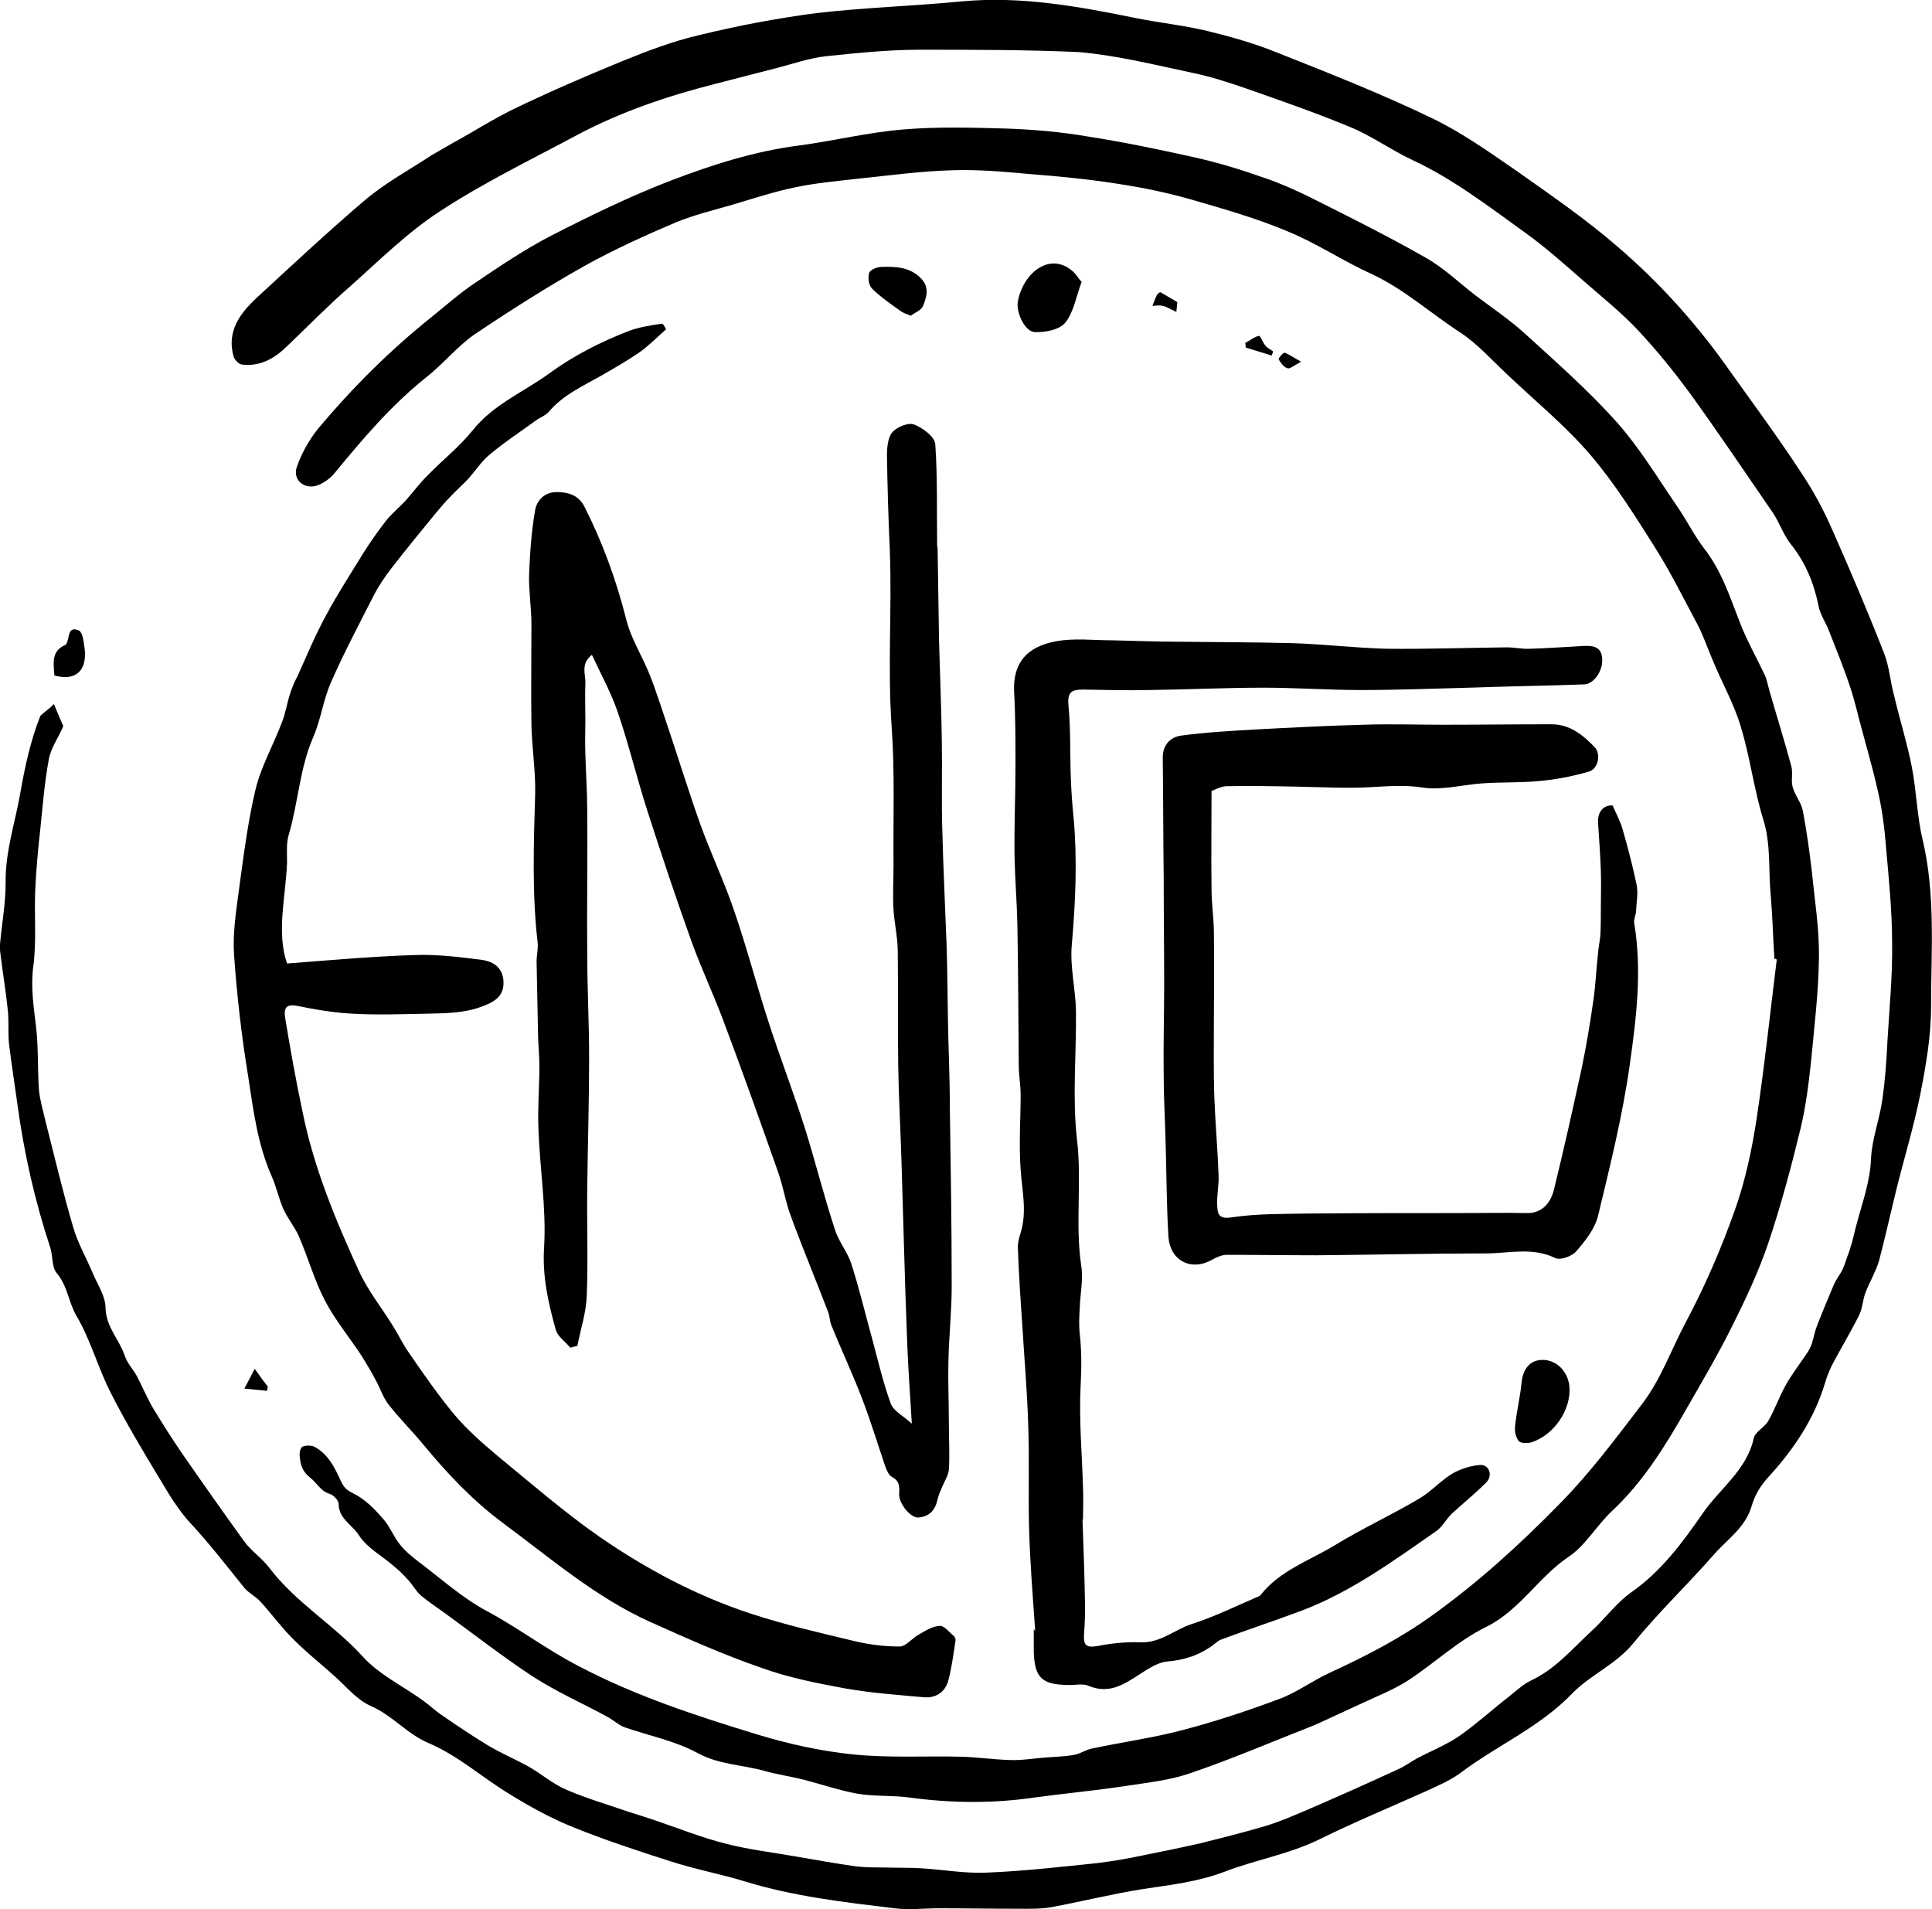 <?xml version="1.0" encoding="utf-8"?>
<!-- Generator: Adobe Illustrator 24.0.0, SVG Export Plug-In . SVG Version: 6.00 Build 0)  -->
<svg version="1.1" id="Calque_1" xmlns="http://www.w3.org/2000/svg" xmlns:xlink="http://www.w3.org/1999/xlink" x="0px" y="0px"
	 viewBox="0 0 411.9 407" style="enable-background:new 0 0 411.9 407;" xml:space="preserve">
<path d="M194.4,303.5c-0.4-6.6-0.8-12.1-1-17.6c-0.5-12.7-0.8-25.4-1.2-38.2c-0.2-6.8-0.6-13.6-0.7-20.5c-0.1-8.1,0-16.3-0.1-24.4
	c0-2.9-0.7-5.9-0.9-8.8c-0.2-3.2,0-6.4,0-9.6c-0.1-9.8,0.3-19.7-0.4-29.5c-0.9-12.6,0.1-25.2-0.4-37.8c-0.3-6.7-0.5-13.3-0.6-20
	c0-1.7,0.2-3.8,1.1-4.9c1-1.2,3.5-2.2,4.7-1.7c1.8,0.7,4.4,2.6,4.5,4.2c0.5,7.1,0.3,14.3,0.4,21.5c0,0.3,0.1,0.6,0.1,0.9
	c0.1,6.5,0.2,13,0.3,19.4c0.2,7.2,0.5,14.5,0.6,21.7c0.1,6.2-0.1,12.5,0.1,18.8c0.2,8,0.6,16.1,0.9,24.1c0.2,5.4,0.2,10.9,0.3,16.3
	c0.1,6.1,0.4,12.1,0.4,18.2c0.2,12.9,0.4,25.8,0.4,38.7c0,5.3-0.6,10.7-0.7,16c-0.1,4.4,0.1,8.9,0.1,13.3c0,3.2,0.2,6.5,0,9.7
	c-0.1,1.2-0.9,2.4-1.4,3.6c-0.4,0.9-0.8,1.8-1,2.7c-0.5,2.3-1.7,3.7-4.1,3.9c-1.7,0.1-4.2-3-4.1-5c0.1-1.6,0.1-2.8-1.6-3.7
	c-0.6-0.3-1-1.3-1.3-2c-1.7-5-3.2-10-5.1-14.9c-2-5.2-4.4-10.3-6.5-15.5c-0.3-0.8-0.3-1.8-0.6-2.6c-2.6-6.8-5.4-13.5-7.9-20.3
	c-1.2-3.1-1.7-6.5-2.8-9.6c-3.7-10.5-7.4-20.9-11.3-31.3c-2.2-6-4.9-11.7-7.1-17.7c-3.3-9.2-6.4-18.5-9.4-27.8
	c-2.3-7.1-4-14.3-6.4-21.3c-1.4-4.1-3.5-7.9-5.5-12.2c-2.5,1.9-1.3,4.2-1.4,6.1c-0.1,2.6,0,5.2,0,7.8c0,2.4-0.1,4.8,0,7.2
	c0.1,4,0.4,8.1,0.4,12.1c0.1,10.2-0.1,20.3,0,30.5c0,7.4,0.4,14.8,0.4,22.2c0,9.3-0.3,18.7-0.4,28c-0.1,7.5,0.2,15.1-0.1,22.6
	c-0.1,3.6-1.3,7.2-2,10.8c-0.5,0.1-1,0.3-1.5,0.4c-1.1-1.3-2.7-2.4-3.1-3.8c-1.6-5.7-2.9-11.4-2.5-17.6c0.5-8.3-0.9-16.7-1.2-25.1
	c-0.2-4.5,0.2-9.1,0.2-13.6c0-2.4-0.3-4.9-0.3-7.3c-0.1-5-0.2-9.9-0.3-14.9c0-1.4,0.4-2.9,0.2-4.3c-1.2-10.5-0.8-21.1-0.5-31.6
	c0.1-4.8-0.7-9.7-0.8-14.6c-0.1-7.1,0-14.3,0-21.4c0-3.6-0.6-7.2-0.5-10.7c0.2-4.6,0.5-9.2,1.3-13.7c0.4-2.1,2-3.8,4.6-3.8
	c2.5,0,4.7,0.7,5.9,3.1c3.9,7.7,6.8,15.7,8.9,24c1,4.1,3.4,7.8,5,11.8c1.4,3.5,2.5,7.1,3.7,10.6c2.4,7.1,4.6,14.3,7.1,21.3
	c2.2,6.1,5,12,7.1,18.1c2.7,7.8,4.8,15.8,7.3,23.6s5.5,15.5,8,23.4c2.2,7.1,4,14.3,6.3,21.3c0.8,2.6,2.7,4.8,3.5,7.3
	c1.7,5.3,3,10.8,4.5,16.2c1.2,4.5,2.3,9.2,3.9,13.6C190.5,300.8,192.4,301.7,194.4,303.5z"/>
<path d="M258.3,168.6c0,7.5-0.1,14.2,0,21c0,3.1,0.5,6.2,0.5,9.3c0.1,5.9,0,11.9,0,17.8c0,5.8-0.1,11.5,0.1,17.3
	c0.2,5.5,0.7,11,0.9,16.5c0.1,2.1-0.4,4.3-0.3,6.4c0.1,1.8,0.2,3.1,3.2,2.6c5.4-0.8,10.9-0.7,16.3-0.8c10.8-0.1,21.6-0.1,32.3-0.1
	c4.7,0,9.4-0.1,14.1,0c2.7,0.1,5-1.4,5.9-5c2.1-8.5,4-17.1,5.9-25.8c1-4.8,1.8-9.6,2.5-14.5c0.5-3.3,0.6-6.7,1-10.1
	c0.1-1.3,0.4-2.6,0.5-3.9c0.1-1.9,0.1-3.9,0.1-5.8c0-2.6,0.1-5.2,0-7.8c-0.1-3.5-0.4-6.9-0.6-10.4c-0.1-2.3,1.2-3.7,3.1-3.6
	c0.8,1.8,1.7,3.5,2.2,5.3c1.1,3.8,2.1,7.7,2.9,11.5c0.4,1.8,0,3.8-0.1,5.7c0,0.8-0.5,1.7-0.4,2.5c1.7,10.1,0.5,20.1-0.9,30
	c-1.5,10.9-4.2,21.7-6.8,32.5c-0.7,2.8-2.7,5.3-4.6,7.5c-0.9,1.1-3.4,2-4.5,1.5c-4.9-2.4-9.9-1-14.8-1c-12,0-24,0.3-36,0.4
	c-6.4,0-12.8-0.1-19.2-0.1c-1.1,0-2.2,0.5-3.1,1c-4.5,2.6-9.1,0.3-9.4-5c-0.4-6.7-0.4-13.5-0.6-20.2c-0.1-4.6-0.4-9.2-0.4-13.8
	c-0.1-6.6,0.1-13.1,0.1-19.7c0-7.5-0.1-15-0.1-22.5c-0.1-8.6-0.1-17.2-0.2-25.8c0-2.8,1.7-4.4,4-4.7c5.3-0.7,10.6-1,15.9-1.3
	c7.6-0.4,15.2-0.8,22.9-1c5.7-0.2,11.4,0,17.1,0c7.7,0,15.3-0.1,23-0.1c3.9,0,6.7,2.3,9.2,4.9c1.4,1.5,0.7,4.7-1.3,5.2
	c-3.5,1-7,1.7-10.6,2c-4,0.4-8.1,0.2-12.1,0.5c-4.2,0.3-8.6,1.5-12.6,0.9c-3.8-0.6-7.4-0.3-11.1-0.1c-5.1,0.3-10.3,0-15.5-0.1
	c-5.1-0.1-10.3-0.2-15.4-0.1C260.1,167.7,259,168.4,258.3,168.6z"/>
<g>
	<path d="M220.7,347.6c-0.5-7.2-1.1-14.5-1.3-21.7c-0.2-7.5,0.1-15-0.2-22.5c-0.2-6.7-0.8-13.5-1.2-20.2c-0.4-5.8-0.8-11.6-1-17.4
		c0-1,0.3-2,0.6-3c1.4-4.5,0.3-9,0-13.5c-0.4-5.3,0-10.6,0-15.9c0-2.1-0.4-4.2-0.4-6.3c-0.1-10-0.1-20.1-0.3-30.1
		c-0.1-4.8-0.5-9.5-0.6-14.3c-0.1-6.5,0.2-13.1,0.2-19.6c0-5.3,0-10.5-0.3-15.8c-0.2-5.7,2.4-9.4,9-10.6c3.8-0.7,7.9-0.2,11.9-0.2
		c4.7,0.1,9.3,0.3,14,0.3c8.1,0.1,16.1,0.1,24.2,0.3c6.7,0.2,13.4,1,20.1,1.2c8.6,0.1,17.3-0.2,25.9-0.3c1.6,0,3.3,0.4,4.9,0.3
		c3.8-0.1,7.7-0.4,11.5-0.6c2.2-0.1,3.9,0.3,3.9,3.1c0,2.4-1.9,5.1-3.9,5.1c-8.1,0.3-16.3,0.4-24.4,0.7c-7.7,0.2-15.5,0.5-23.2,0.5
		c-6.9,0-13.8-0.5-20.7-0.5c-8.1,0-16.2,0.4-24.4,0.5c-4.7,0.1-9.3,0-14-0.1c-2.4,0-3.5,0.4-3.2,3.4c0.5,5.1,0.3,10.3,0.5,15.4
		c0.1,2.9,0.3,5.7,0.6,8.6c0.8,9,0.4,18-0.4,27.1c-0.4,4.6,0.8,9.3,0.9,14c0.1,9.1-0.8,18.3,0.2,27.3c1.1,9-0.4,18,0.9,26.9
		c0.5,2.9-0.2,6.1-0.3,9.1c-0.1,1.8-0.2,3.7,0,5.5c0.4,3.6,0.4,7.2,0.2,10.9c-0.4,7.3,0.3,14.7,0.5,22c0.1,2.1,0,4.3,0,6.4
		c0,0.2-0.1,0.4-0.1,0.6c0.2,5.5,0.4,11.1,0.5,16.6c0.1,2.6,0,5.2-0.2,7.8c-0.1,2.2,0.6,2.7,2.9,2.3c3-0.6,6.1-0.9,9.1-0.8
		c4.3,0.2,7.3-2.7,11-3.9c4.7-1.5,9.2-3.7,13.8-5.7c0.3-0.1,0.6-0.2,0.8-0.4c4.1-5.3,10.5-7.4,15.9-10.7c5.9-3.6,12.2-6.5,18.1-10
		c2.5-1.5,4.5-3.8,7-5.3c1.8-1,4-1.7,6-1.8c1.9,0,2.6,2.4,1.1,3.8c-2.3,2.3-4.9,4.4-7.3,6.6c-1.2,1.2-2,2.8-3.3,3.7
		c-9.2,6.4-18.2,13-28.8,17c-5.6,2.1-11.4,4-17,6.1c-0.9,0.3-1.6,1.2-2.5,1.7c-2.7,1.8-5.6,2.7-9,3c-2.5,0.2-5,2.2-7.3,3.6
		c-3,1.9-5.8,3.1-9.5,1.6c-1.3-0.6-3-0.1-4.6-0.2c-5.4-0.1-6.9-1.6-7.1-7c0-1.6,0-3.3,0-4.9C220.6,347.6,220.6,347.6,220.7,347.6z"
		/>
	<path d="M328.9,289.9c3,0,5.4,2.5,5.7,5.7c0.4,4.9-3.3,10.4-8.2,11.9c-0.8,0.2-2.2,0.2-2.6-0.3c-0.6-0.7-0.9-2-0.8-3
		c0.3-3.2,1.1-6.3,1.4-9.5C324.7,291.8,326.2,289.9,328.9,289.9z"/>
</g>
<g>
	<path d="M11.5,150.1c0.9,2.2,1.6,3.8,2,4.7c-1.2,2.7-2.7,4.8-3.1,7.1c-0.9,4.9-1.3,9.9-1.8,14.8c-0.5,4.4-0.9,8.8-1.1,13.2
		c-0.2,5.4,0.3,10.8-0.4,16.1c-0.6,4.5,0.1,8.6,0.6,13s0.3,8.9,0.6,13.3c0.2,2.2,0.9,4.5,1.4,6.7c1.9,7.5,3.7,15.1,5.9,22.6
		c1,3.5,2.9,6.7,4.3,10.1c1,2.3,2.6,4.7,2.6,7.1c0.1,4.1,2.9,6.7,4.1,10.2c0.5,1.6,1.8,2.9,2.6,4.4c1.2,2.3,2.2,4.7,3.5,6.9
		c2,3.3,4.1,6.6,6.3,9.8c4.3,6.2,8.6,12.3,13,18.4c1.5,2.1,3.8,3.6,5.4,5.7c5.6,7.4,13.7,12.1,19.9,18.9c3.5,3.9,8.6,6.3,13,9.5
		c1.4,1,2.6,2.2,4,3.1c3.2,2.2,6.3,4.3,9.6,6.3c2.8,1.7,5.9,3,8.8,4.6c2.8,1.6,5.3,3.8,8.2,5c4.2,1.8,8.7,3.1,13,4.6
		c1.9,0.6,3.8,1.2,5.6,1.8c5,1.7,10,3.7,15.1,5c5,1.3,10.2,1.9,15.3,2.8c4,0.7,8,1.4,12.1,2c2.1,0.3,4.2,0.3,6.3,0.3
		c2.8,0.1,5.7,0,8.5,0.2c4.5,0.3,9,1.1,13.5,0.9c7.8-0.3,15.6-1.2,23.4-2c3.4-0.4,6.8-1,10.1-1.7c4-0.8,7.9-1.6,11.9-2.5
		c4.8-1.2,9.6-2.4,14.3-3.8c2.9-0.9,5.7-2.1,8.5-3.3c6.5-2.8,13-5.7,19.5-8.7c1.4-0.6,2.6-1.5,4-2.3c3-1.6,6.3-2.9,9.1-4.8
		c3.7-2.6,7.1-5.7,10.7-8.5c1.5-1.2,3-2.6,4.7-3.4c5.1-2.4,8.6-6.6,12.6-10.3c3-2.7,5.4-6.1,8.6-8.4c6.5-4.5,11.1-10.8,15.4-17
		c3.6-5.2,9.3-9.1,10.8-15.9c0.3-1.4,2.3-2.3,3.1-3.7c1.4-2.4,2.3-5.1,3.7-7.6c1.3-2.3,2.9-4.4,4.4-6.6c0.5-0.7,0.9-1.5,1.2-2.3
		c0.4-1.3,0.6-2.6,1.1-3.8c1.1-2.9,2.4-5.9,3.6-8.8c0.5-1.1,1.3-2.1,1.8-3.1c0.4-0.9,0.7-1.8,1-2.7c0.4-1,0.7-2,1-3
		c0.4-1.4,0.7-2.9,1.1-4.3c1.2-4.5,2.8-8.8,3-13.7c0.2-4.2,1.8-8.3,2.4-12.5c0.6-4.1,0.9-8.3,1.1-12.5c0.4-7,1.1-13.9,1-20.9
		c0-6.8-0.7-13.7-1.3-20.5c-0.3-3.9-0.8-7.9-1.7-11.8c-1.2-5.4-2.8-10.7-4.2-16.1c-0.6-2.4-1.2-4.7-2-7c-1.3-3.8-2.8-7.5-4.3-11.3
		c-0.7-1.8-1.9-3.5-2.2-5.3c-1-4.9-2.8-9.2-5.9-13.1c-1.6-2-2.4-4.6-3.9-6.8c-5.7-8.3-11.3-16.6-17.2-24.8
		c-3.5-4.8-7.2-9.4-11.2-13.7c-3.7-4-8-7.4-12.1-11c-3.9-3.4-7.8-6.9-12.1-10c-7.8-5.6-15.4-11.5-24.2-15.6c-4.5-2.1-8.6-5.1-13.2-7
		c-7.2-3-14.7-5.6-22.1-8.2c-3.8-1.3-7.7-2.6-11.7-3.4c-8-1.7-16-3.7-24.1-4.4c-11.2-0.5-22.5-0.5-33.9-0.5
		c-6.7,0-13.5,0.7-20.1,1.4c-3.5,0.4-6.9,1.6-10.4,2.5c-4.3,1.1-8.5,2.2-12.8,3.3c-10.3,2.6-20.4,6-29.8,11
		c-9.9,5.3-20,10.2-29.3,16.3c-6.9,4.5-12.8,10.4-19,15.9c-4.7,4.1-9.1,8.6-13.6,12.9c-2.7,2.6-5.7,4.3-9.6,3.8
		c-0.6-0.1-1.5-1-1.7-1.7c-1.5-5.3,1.3-9.1,4.8-12.4C62.3,56.5,70,49.3,78,42.5c4.3-3.6,9.3-6.3,14-9.4c1.5-0.9,3-1.7,4.5-2.6
		c4.4-2.4,8.6-5.1,13.1-7.3c7.5-3.6,15.1-6.9,22.9-10.1c5.4-2.2,10.9-4.3,16.5-5.6c8.2-2,16.6-3.6,25-4.7c10.3-1.2,20.7-1.5,31-2.5
		c12.7-1.2,25.1,1.1,37.4,3.6c5,1,10,1.5,15,2.7c4.9,1.2,9.9,2.6,14.6,4.5c11.1,4.4,22.3,8.8,33.1,14c6.3,3,12.1,7.1,17.9,11.1
		c7.5,5.3,15.1,10.5,22,16.5c9.2,7.9,17.2,16.9,24.1,26.8c5,7,10.1,13.9,14.8,21.1c2.7,4,5,8.3,6.9,12.7c3.8,8.6,7.5,17.3,10.9,26
		c1.1,2.8,1.3,6,2.1,8.9c1.2,5.1,2.8,10.2,3.8,15.3s1.1,10.5,2.3,15.5c2.8,11.8,1.8,23.8,1.8,35.7c0,6.2-1.1,12.5-2.3,18.6
		c-1.4,7-3.5,13.8-5.2,20.7c-1.2,4.9-2.3,9.9-3.6,14.8c-0.7,2.3-2,4.5-2.9,6.8c-0.6,1.6-0.6,3.4-1.4,4.9c-1.7,3.4-3.7,6.7-5.5,10.1
		c-0.7,1.3-1.3,2.8-1.7,4.2c-2.3,7.7-6.7,14.2-12.1,20.1c-1.6,1.7-2.9,3.9-3.5,6c-1.3,4.7-5.2,7.2-8.1,10.5
		c-5.6,6.4-11.8,12.3-17.1,18.8c-3.7,4.6-9.2,6.8-13.1,10.8c-6.9,7.2-16.1,11.1-23.9,17c-2.2,1.6-4.8,2.7-7.4,3.9
		c-7.6,3.4-15.3,6.6-22.8,10.3c-6.4,3.1-13.5,4.3-20,6.8c-5.8,2.2-11.5,2.8-17.4,3.7c-6.4,1-12.8,2.6-19.2,3.8
		c-2.5,0.5-5.2,0.4-7.8,0.4c-5.5,0-11-0.1-16.5-0.1c-3.2,0-6.3,0.4-9.5,0c-10.7-1.3-21.4-2.5-31.8-5.7c-5.2-1.6-10.7-2.6-15.9-4.3
		c-6.9-2.2-13.9-4.5-20.6-7.2c-4.8-1.9-9.3-4.4-13.7-7.1c-5.8-3.5-11.1-8.3-17.3-10.9c-4.7-2-7.7-5.9-12.3-7.9
		c-3-1.3-5.3-4.2-7.9-6.5c-3-2.7-6.2-5.2-9-8.1c-2.4-2.4-4.4-5.2-6.7-7.7c-1-1.1-2.5-1.8-3.4-2.9c-3.8-4.7-7.4-9.4-11.5-13.8
		c-2.5-2.7-4.5-6-6.4-9.2c-3.7-6.1-7.4-12.3-10.6-18.6c-2.7-5.3-4.3-11.3-7.3-16.4c-1.7-2.9-1.9-6.4-4.2-9.1
		c-1.1-1.3-0.8-3.7-1.4-5.5c-3.3-10-5.6-20.2-7-30.6c-0.6-4.4-1.3-8.7-1.8-13c-0.2-2.2,0-4.4-0.2-6.6c-0.4-4.1-1.1-8.2-1.6-12.3
		C0,202.7-0.1,202,0,201.3c0.4-4.4,1.2-8.7,1.2-13.1c-0.1-6.6,2-12.7,3.1-19c1-5.7,2.2-11.3,4.3-16.6
		C9.3,151.9,10.4,151.2,11.5,150.1z"/>
	<path d="M11.6,144c-0.2-2.6-0.7-5.2,2.3-6.5c0.1,0,0.2-0.1,0.2-0.2c0.8-1.1,0.2-4,2.7-2.9c0.9,0.4,1.1,2.8,1.3,4.4
		C18.4,143.2,15.9,145.2,11.6,144z"/>
</g>
<g>
	<path d="M378.3,204.4c-0.3-4.6-0.4-9.2-0.8-13.7c-0.5-5.4,0.1-10.7-1.6-16.1c-2-6.5-2.8-13.3-4.8-19.8c-1.4-4.7-3.9-9.1-5.8-13.7
		c-1.1-2.5-2-5.2-3.2-7.6c-3-5.6-5.8-11.3-9.2-16.7c-4.3-6.8-8.6-13.7-13.8-19.8c-5.4-6.3-11.9-11.6-17.9-17.3
		c-3.3-3.1-6.3-6.5-10-8.9c-6.3-4.1-11.9-9.2-18.8-12.4c-6-2.7-11.6-6.5-17.7-9c-6.6-2.8-13.6-4.8-20.5-6.8
		c-5.2-1.5-10.5-2.6-15.8-3.4c-6.2-1-12.6-1.6-18.9-2.1c-5.5-0.5-11.1-1-16.6-0.8c-6.7,0.2-13.3,1.1-20,1.8
		c-4.4,0.5-8.9,0.9-13.2,1.8c-4.5,0.9-9,2.4-13.4,3.7c-4.1,1.2-8.3,2.2-12.2,3.8c-6.6,2.8-13.2,5.8-19.5,9.3
		c-8,4.5-15.7,9.4-23.3,14.5c-3.8,2.6-6.8,6.4-10.5,9.3c-7.4,5.9-13.5,13.1-19.5,20.4c-0.9,1.1-2.3,2.1-3.7,2.6
		c-2.7,0.9-5.3-1.2-4.3-4c1-2.9,2.6-5.7,4.5-8.1c7.3-8.7,15.3-16.7,24.2-23.8c3.1-2.5,6-5.1,9.3-7.3c5.2-3.5,10.5-7.1,16.1-10
		c8.4-4.3,16.8-8.4,25.6-11.8c8.9-3.4,18-6.3,27.5-7.5c7.4-1,14.7-2.8,22.1-3.4c7.2-0.6,14.5-0.4,21.7-0.2
		c5.9,0.2,11.8,0.7,17.6,1.7c7.7,1.2,15.4,2.8,23,4.5c4.9,1.1,9.8,2.6,14.6,4.3c3.3,1.1,6.4,2.5,9.5,4c8.4,4.2,16.8,8.4,24.9,13
		c3.9,2.2,7.2,5.4,10.7,8.1c3.6,2.7,7.3,5.2,10.6,8.2c6.7,6.1,13.5,12.1,19.5,18.8c4.8,5.4,8.6,11.7,12.7,17.7
		c2.1,3,3.7,6.3,5.9,9.2c3.7,4.7,5.5,10.3,7.6,15.7c1.5,3.9,3.6,7.6,5.4,11.4c0.5,1.2,0.7,2.5,1.1,3.8c1.5,5.2,3.1,10.3,4.5,15.5
		c0.4,1.4-0.1,3.1,0.3,4.5c0.5,1.8,1.9,3.4,2.2,5.2c0.8,4.3,1.4,8.6,1.9,12.9c0.6,6.1,1.6,12.2,1.5,18.3c-0.1,7.4-1,14.8-1.7,22.2
		c-0.5,4.7-1.1,9.5-2.2,14.1c-2,8.2-4.2,16.5-6.9,24.5c-2,5.9-4.7,11.7-7.5,17.3c-3.2,6.5-6.9,12.7-10.5,19
		c-4.3,7.5-8.9,14.8-15.3,20.8c-3.3,3.1-5.7,7.4-9.3,9.8c-6.4,4.3-10.3,11.3-17.5,14.9c-6,2.9-11.1,7.8-16.8,11.5
		c-3,1.9-6.3,3.2-9.5,4.7c-1.7,0.8-3.5,1.6-5.2,2.4c-1.8,0.8-3.6,1.7-5.5,2.5c-8.7,3.4-17.3,7.1-26.1,10.1c-4.3,1.5-9,2-13.6,2.7
		c-6.5,1-13.1,1.6-19.7,2.5c-8.9,1.3-17.7,1.2-26.6,0c-3.6-0.5-7.4-0.2-11-0.8c-3.9-0.7-7.7-2-11.5-3c-2.8-0.7-5.7-1.1-8.5-1.9
		c-4.7-1.3-9.6-1.3-14.2-3.8c-4.8-2.6-10.4-3.7-15.6-5.5c-1.3-0.5-2.4-1.6-3.6-2.2c-5.3-2.9-10.8-5.3-15.9-8.6
		c-6.4-4.2-12.4-8.9-18.6-13.4c-1.8-1.3-3.6-2.5-5.3-3.9c-1-0.9-1.7-2.2-2.6-3.2c-1-1.1-2-2.1-3.1-3c-2.5-2.2-5.7-3.9-7.4-6.5
		c-1.4-2.3-4.4-3.6-4.4-6.8c0-0.7-1-1.8-1.8-2.1c-2.1-0.6-2.9-2.5-4.4-3.6c-1.7-1.4-1.9-2.8-2.1-4.4c-0.1-0.7,0.1-1.8,0.6-2.1
		c0.7-0.3,1.8-0.3,2.5,0c3,1.6,4.4,4.5,5.7,7.4c0.6,1.2,1.1,1.8,2.5,2.5c2.5,1.2,4.6,3.3,6.4,5.4c1.5,1.6,2.3,3.9,3.7,5.6
		c1.1,1.4,2.5,2.5,3.9,3.6c4.8,3.6,9.4,7.8,14.7,10.6c6.7,3.6,12.7,8.2,19.5,11.7c12.2,6.4,25.1,10.6,38.2,14.6
		c6.6,2,13.4,3.5,20.2,4.2c7.7,0.8,15.5,0.3,23.2,0.5c3.4,0.1,6.8,0.6,10.3,0.7c2.4,0.1,4.8-0.3,7.2-0.5c2.2-0.2,4.4-0.2,6.5-0.6
		c1.2-0.2,2.4-1,3.6-1.3c6.5-1.4,13.2-2.3,19.6-4c6.9-1.8,13.8-4.1,20.5-6.6c3.8-1.4,7.1-3.9,10.8-5.6c7.6-3.5,15-7.3,21.8-12.2
		c9.9-7.1,18.8-15.2,27.3-23.9c6.5-6.6,11.9-13.9,17.5-21.2c4.1-5.4,6.2-11.6,9.3-17.4c4.1-7.7,7.6-15.8,10.5-24
		c2.2-6.2,3.6-12.8,4.6-19.3c1.7-11.3,2.9-22.7,4.3-34C378.7,204.4,378.5,204.4,378.3,204.4z"/>
	<path d="M54.3,291.8c1.2,1.7,2,2.8,2.8,3.8c-0.1,0.3-0.1,0.6-0.2,0.9c-1.6-0.2-3.2-0.3-4.8-0.5C52.8,294.7,53.5,293.4,54.3,291.8z"
		/>
</g>
<g>
	<path d="M142,70.2c-2,1.8-3.8,3.6-5.8,5c-2.5,1.7-5.1,3.2-7.7,4.7c-4,2.3-8.4,4.2-11.5,7.9c-0.7,0.8-1.9,1.2-2.7,1.8
		c-3.3,2.4-6.8,4.7-9.9,7.3c-1.7,1.4-3,3.4-4.5,5.1c-1.2,1.3-2.6,2.5-3.9,3.9c-1.1,1.1-2.1,2.3-3.1,3.5c-3.2,3.9-6.4,7.8-9.5,11.8
		c-1.3,1.7-2.6,3.6-3.6,5.5c-3.2,6.3-6.5,12.5-9.3,18.9c-1.6,3.7-2.1,7.8-3.7,11.5c-2.9,6.6-3.2,13.9-5.2,20.7
		c-0.6,1.9-0.4,4-0.4,6.1c-0.3,7.4-2.3,14.8,0,21.5c9.1-0.7,18-1.5,27-1.8c4.8-0.2,9.6,0.4,14.4,1c2.2,0.3,4.3,1.3,4.7,4.1
		c0.3,2.7-0.8,4.3-3.4,5.4c-4.2,1.9-8.5,1.9-12.9,2c-5.3,0.1-10.5,0.3-15.8,0c-4-0.2-8.1-0.9-12-1.7c-2.7-0.5-2.6,1.2-2.4,2.6
		c1.1,6.7,2.3,13.4,3.7,20c2.4,11.9,7,23,12,33.9c1.9,4.2,4.9,7.9,7.3,11.8c1.2,1.9,2.1,3.9,3.4,5.7c3.1,4.5,6.2,9,9.7,13.2
		c2.7,3.2,5.9,6,9.1,8.7c7.2,5.9,14.2,12,21.8,17.3c10,6.9,20.7,12.6,32.3,16.4c7.3,2.4,14.8,4.1,22.3,5.9c3,0.7,6.2,1.1,9.4,1.1
		c1.3,0,2.6-1.7,4-2.5s2.9-1.8,4.5-1.9c1-0.1,2,1.3,3,2.1c0.3,0.2,0.5,0.8,0.4,1.1c-0.4,2.8-0.8,5.6-1.5,8.4
		c-0.7,2.6-2.8,3.9-5.4,3.6c-5.6-0.5-11.2-0.9-16.8-1.9c-6-1.1-12-2.3-17.8-4.4c-8.1-2.8-15.9-6.3-23.7-9.8
		c-11.5-5.2-21.1-13.5-31.1-20.9c-6.5-4.8-12-10.6-17.1-16.8c-2.4-2.9-5.1-5.6-7.4-8.5c-1.2-1.5-1.8-3.5-2.8-5.3
		c-0.9-1.7-1.9-3.4-2.9-5c-2.6-4-5.7-7.7-7.9-11.9c-2.3-4.4-3.6-9.2-5.6-13.8c-0.9-2-2.4-3.8-3.3-5.8c-1-2.3-1.5-4.8-2.5-7
		c-3-6.8-3.9-14.1-5-21.3c-1.4-8.6-2.4-17.2-3-25.9c-0.3-4.4,0.4-9,1-13.5c1-7.3,1.9-14.7,3.6-21.8c1.2-4.9,3.8-9.4,5.6-14.2
		c0.8-2,1.1-4.2,1.8-6.3c0.4-1.2,0.9-2.4,1.5-3.5c2-4.4,3.8-8.8,6.1-13c2.4-4.5,5.2-8.8,7.9-13.2c1.5-2.4,3.2-4.8,4.9-7
		c1.2-1.5,2.8-2.8,4.1-4.2c1.6-1.8,3-3.7,4.7-5.4c3.2-3.3,6.8-6.1,9.7-9.7c4.4-5.5,10.8-8.1,16.3-12.1c5.2-3.8,11.1-6.8,17.1-9.1
		c1.9-0.7,4.6-1.2,7-1.5C141.6,69.3,142,70.2,142,70.2z"/>
	<path d="M230.6,60.1c-1.2,3.2-1.7,6.5-3.5,8.7c-1.2,1.5-4.3,2.1-6.5,2c-2.1-0.1-4-4.2-3.6-6.5c1.1-6.1,6.9-10.9,11.9-6.3
		C229.4,58.5,229.9,59.3,230.6,60.1z"/>
	<path d="M194.2,67.3c-1-0.4-1.7-0.6-2.2-1c-2.1-1.5-4.3-3-6.1-4.8c-0.7-0.7-0.9-2.3-0.6-3.3c0.2-0.7,1.7-1.3,2.6-1.3
		c3.1-0.1,6.2,0,8.6,2.6c1.7,1.9,1,3.9,0.3,5.7C196.5,66.1,195.1,66.6,194.2,67.3z"/>
	<path d="M271.1,75.8c-1.8-0.6-3.6-1.1-5.5-1.7c0-0.3-0.1-0.7-0.1-1c1-0.5,1.9-1.3,2.9-1.5c0.3-0.1,0.8,1.4,1.4,2.1
		c0.4,0.5,1.1,0.8,1.6,1.2C271.4,75.2,271.2,75.5,271.1,75.8z"/>
	<path d="M250.8,66.5c-1.5-0.7-2.2-1.2-3-1.3c-0.7-0.2-1.4,0-2.1,0c0.3-0.8,0.6-1.6,1-2.4c0.2-0.3,0.6-0.5,0.7-0.5
		c1.1,0.6,2,1.2,3.6,2.1C251,64.4,250.9,65.4,250.8,66.5z"/>
	<path d="M277.4,77.1c-1.5,0.8-2.4,1.6-2.9,1.4c-0.8-0.2-1.4-1.1-1.9-1.9c-0.1-0.2,1-1.5,1.3-1.4C274.8,75.5,275.7,76.2,277.4,77.1z
		"/>
</g>
</svg>

